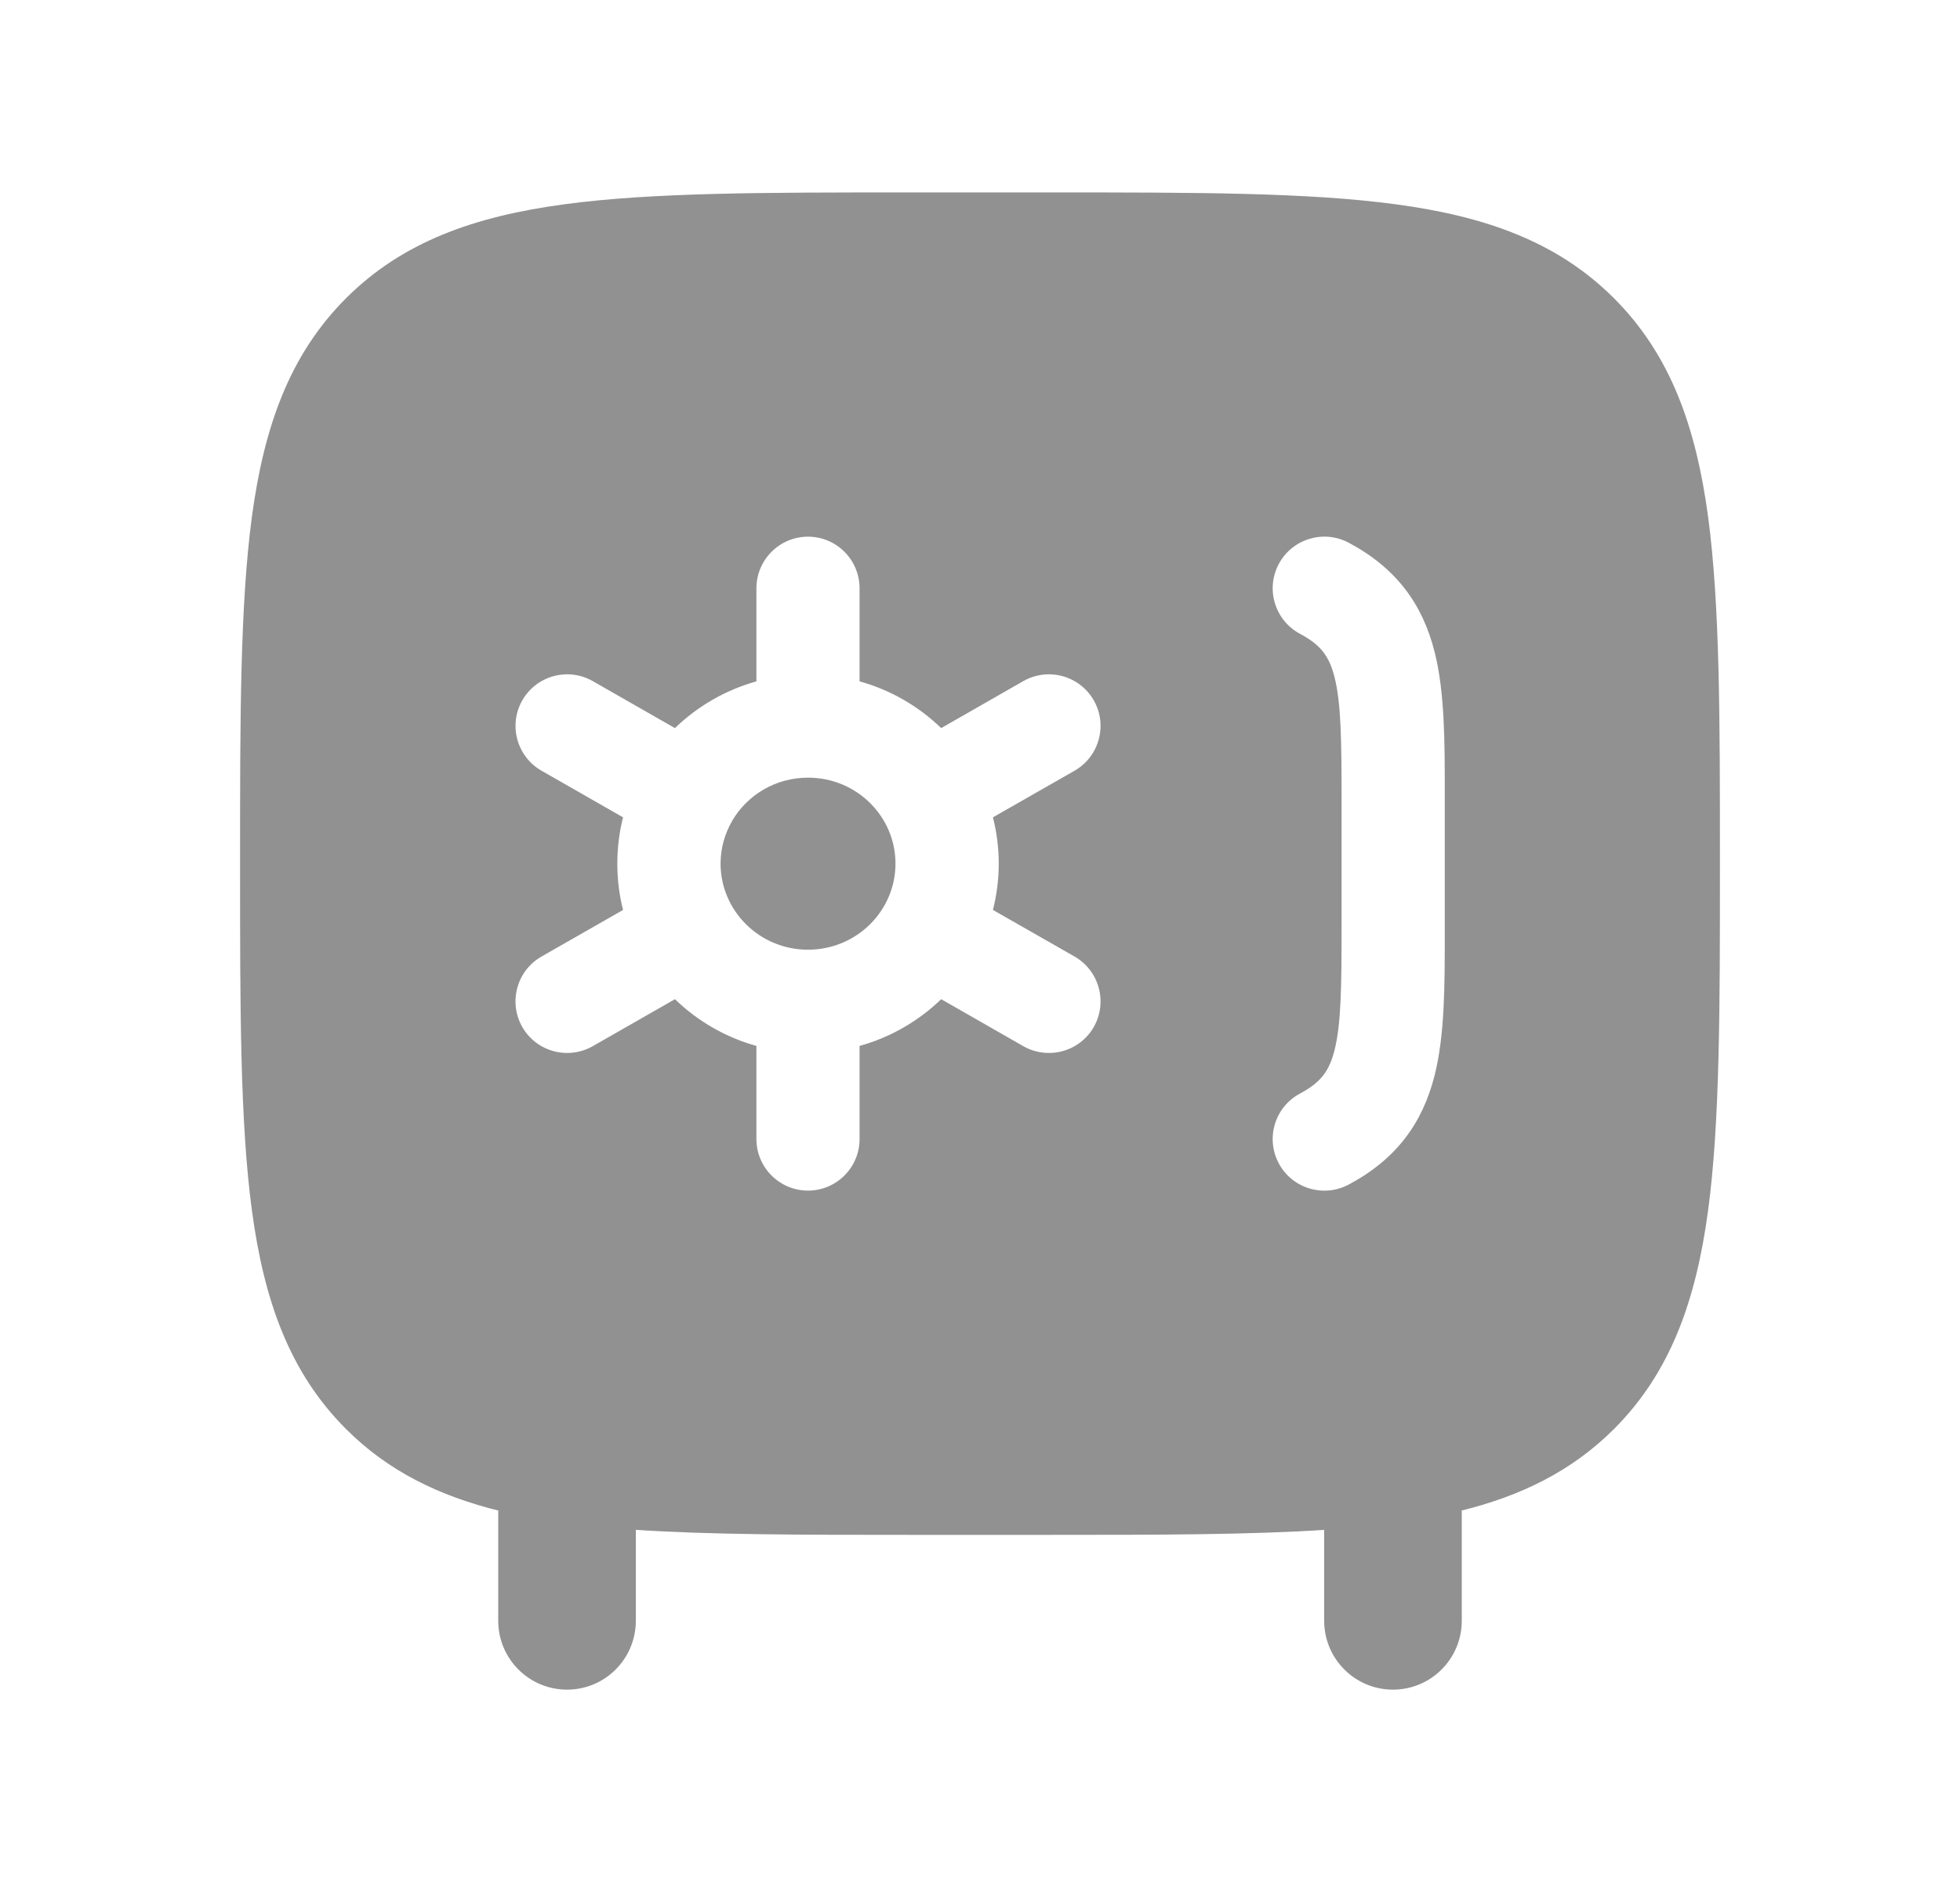 <svg width="25" height="24" viewBox="0 0 25 24" fill="none" xmlns="http://www.w3.org/2000/svg">
<path d="M10.307 9.917C10.929 9.917 11.422 10.414 11.422 11.013C11.422 11.613 10.929 12.11 10.307 12.111C9.685 12.111 9.191 11.613 9.191 11.013C9.191 10.818 9.244 10.634 9.336 10.474L9.342 10.463L9.342 10.462C9.535 10.137 9.892 9.917 10.307 9.917Z" fill="#919191"/>
<path fill-rule="evenodd" clip-rule="evenodd" d="M13.428 2.454C15.248 2.454 16.681 2.454 17.801 2.605C18.95 2.759 19.866 3.083 20.587 3.804C21.308 4.525 21.632 5.442 21.787 6.59C21.937 7.71 21.938 9.144 21.938 10.963V11.063C21.938 12.883 21.937 14.317 21.787 15.436C21.632 16.585 21.308 17.502 20.587 18.223C20.047 18.762 19.398 19.078 18.624 19.268C18.631 19.267 18.638 19.266 18.645 19.264V20.669C18.645 21.154 18.252 21.547 17.767 21.547C17.283 21.547 16.89 21.154 16.89 20.669V19.509C16.893 19.509 16.896 19.509 16.899 19.509C15.939 19.572 14.792 19.573 13.428 19.573H11.572C10.208 19.573 9.061 19.572 8.1 19.509C8.104 19.509 8.107 19.509 8.11 19.509V20.669C8.11 21.154 7.717 21.547 7.233 21.547C6.748 21.547 6.355 21.154 6.355 20.669V19.264C6.361 19.266 6.368 19.267 6.375 19.268C5.602 19.078 4.952 18.762 4.413 18.223C3.692 17.502 3.368 16.585 3.213 15.436C3.063 14.317 3.062 12.883 3.062 11.063V10.963C3.062 9.144 3.063 7.71 3.213 6.59C3.368 5.442 3.692 4.525 4.413 3.804C5.134 3.083 6.051 2.759 7.199 2.605C8.319 2.454 9.752 2.454 11.572 2.454H13.428ZM10.306 6.844C9.943 6.844 9.648 7.139 9.648 7.503V8.689C9.252 8.8 8.896 9.007 8.609 9.285L7.561 8.686C7.245 8.506 6.843 8.615 6.662 8.931C6.482 9.246 6.592 9.649 6.908 9.829L7.947 10.423C7.899 10.612 7.874 10.81 7.874 11.013C7.874 11.217 7.899 11.415 7.947 11.604L6.907 12.198C6.591 12.379 6.482 12.781 6.662 13.097C6.843 13.412 7.245 13.521 7.561 13.341L8.609 12.742C8.896 13.02 9.252 13.228 9.648 13.338V14.525C9.648 14.888 9.943 15.183 10.306 15.183C10.67 15.183 10.964 14.888 10.964 14.525V13.338C11.361 13.228 11.717 13.02 12.005 12.742L13.052 13.341C13.368 13.521 13.77 13.412 13.951 13.097C14.131 12.781 14.021 12.379 13.706 12.198L12.665 11.604C12.713 11.415 12.739 11.217 12.739 11.013C12.739 10.81 12.713 10.612 12.665 10.423L13.705 9.829C14.021 9.649 14.131 9.246 13.951 8.931C13.77 8.615 13.368 8.506 13.052 8.686L12.005 9.285C11.717 9.007 11.361 8.799 10.964 8.689V7.503C10.964 7.139 10.67 6.844 10.306 6.844ZM17.201 6.92C16.88 6.75 16.48 6.873 16.31 7.194C16.14 7.515 16.262 7.913 16.584 8.084C16.853 8.227 16.956 8.376 17.022 8.634C17.106 8.969 17.112 9.435 17.112 10.219V11.81C17.112 12.593 17.106 13.058 17.022 13.393C16.956 13.652 16.853 13.801 16.584 13.944C16.262 14.114 16.14 14.513 16.31 14.834C16.48 15.155 16.88 15.277 17.201 15.107C17.809 14.784 18.144 14.324 18.298 13.716C18.428 13.203 18.429 12.569 18.428 11.88V10.147C18.429 9.459 18.428 8.825 18.298 8.311C18.144 7.703 17.809 7.243 17.201 6.92Z" fill="#919191"/>
</svg>
